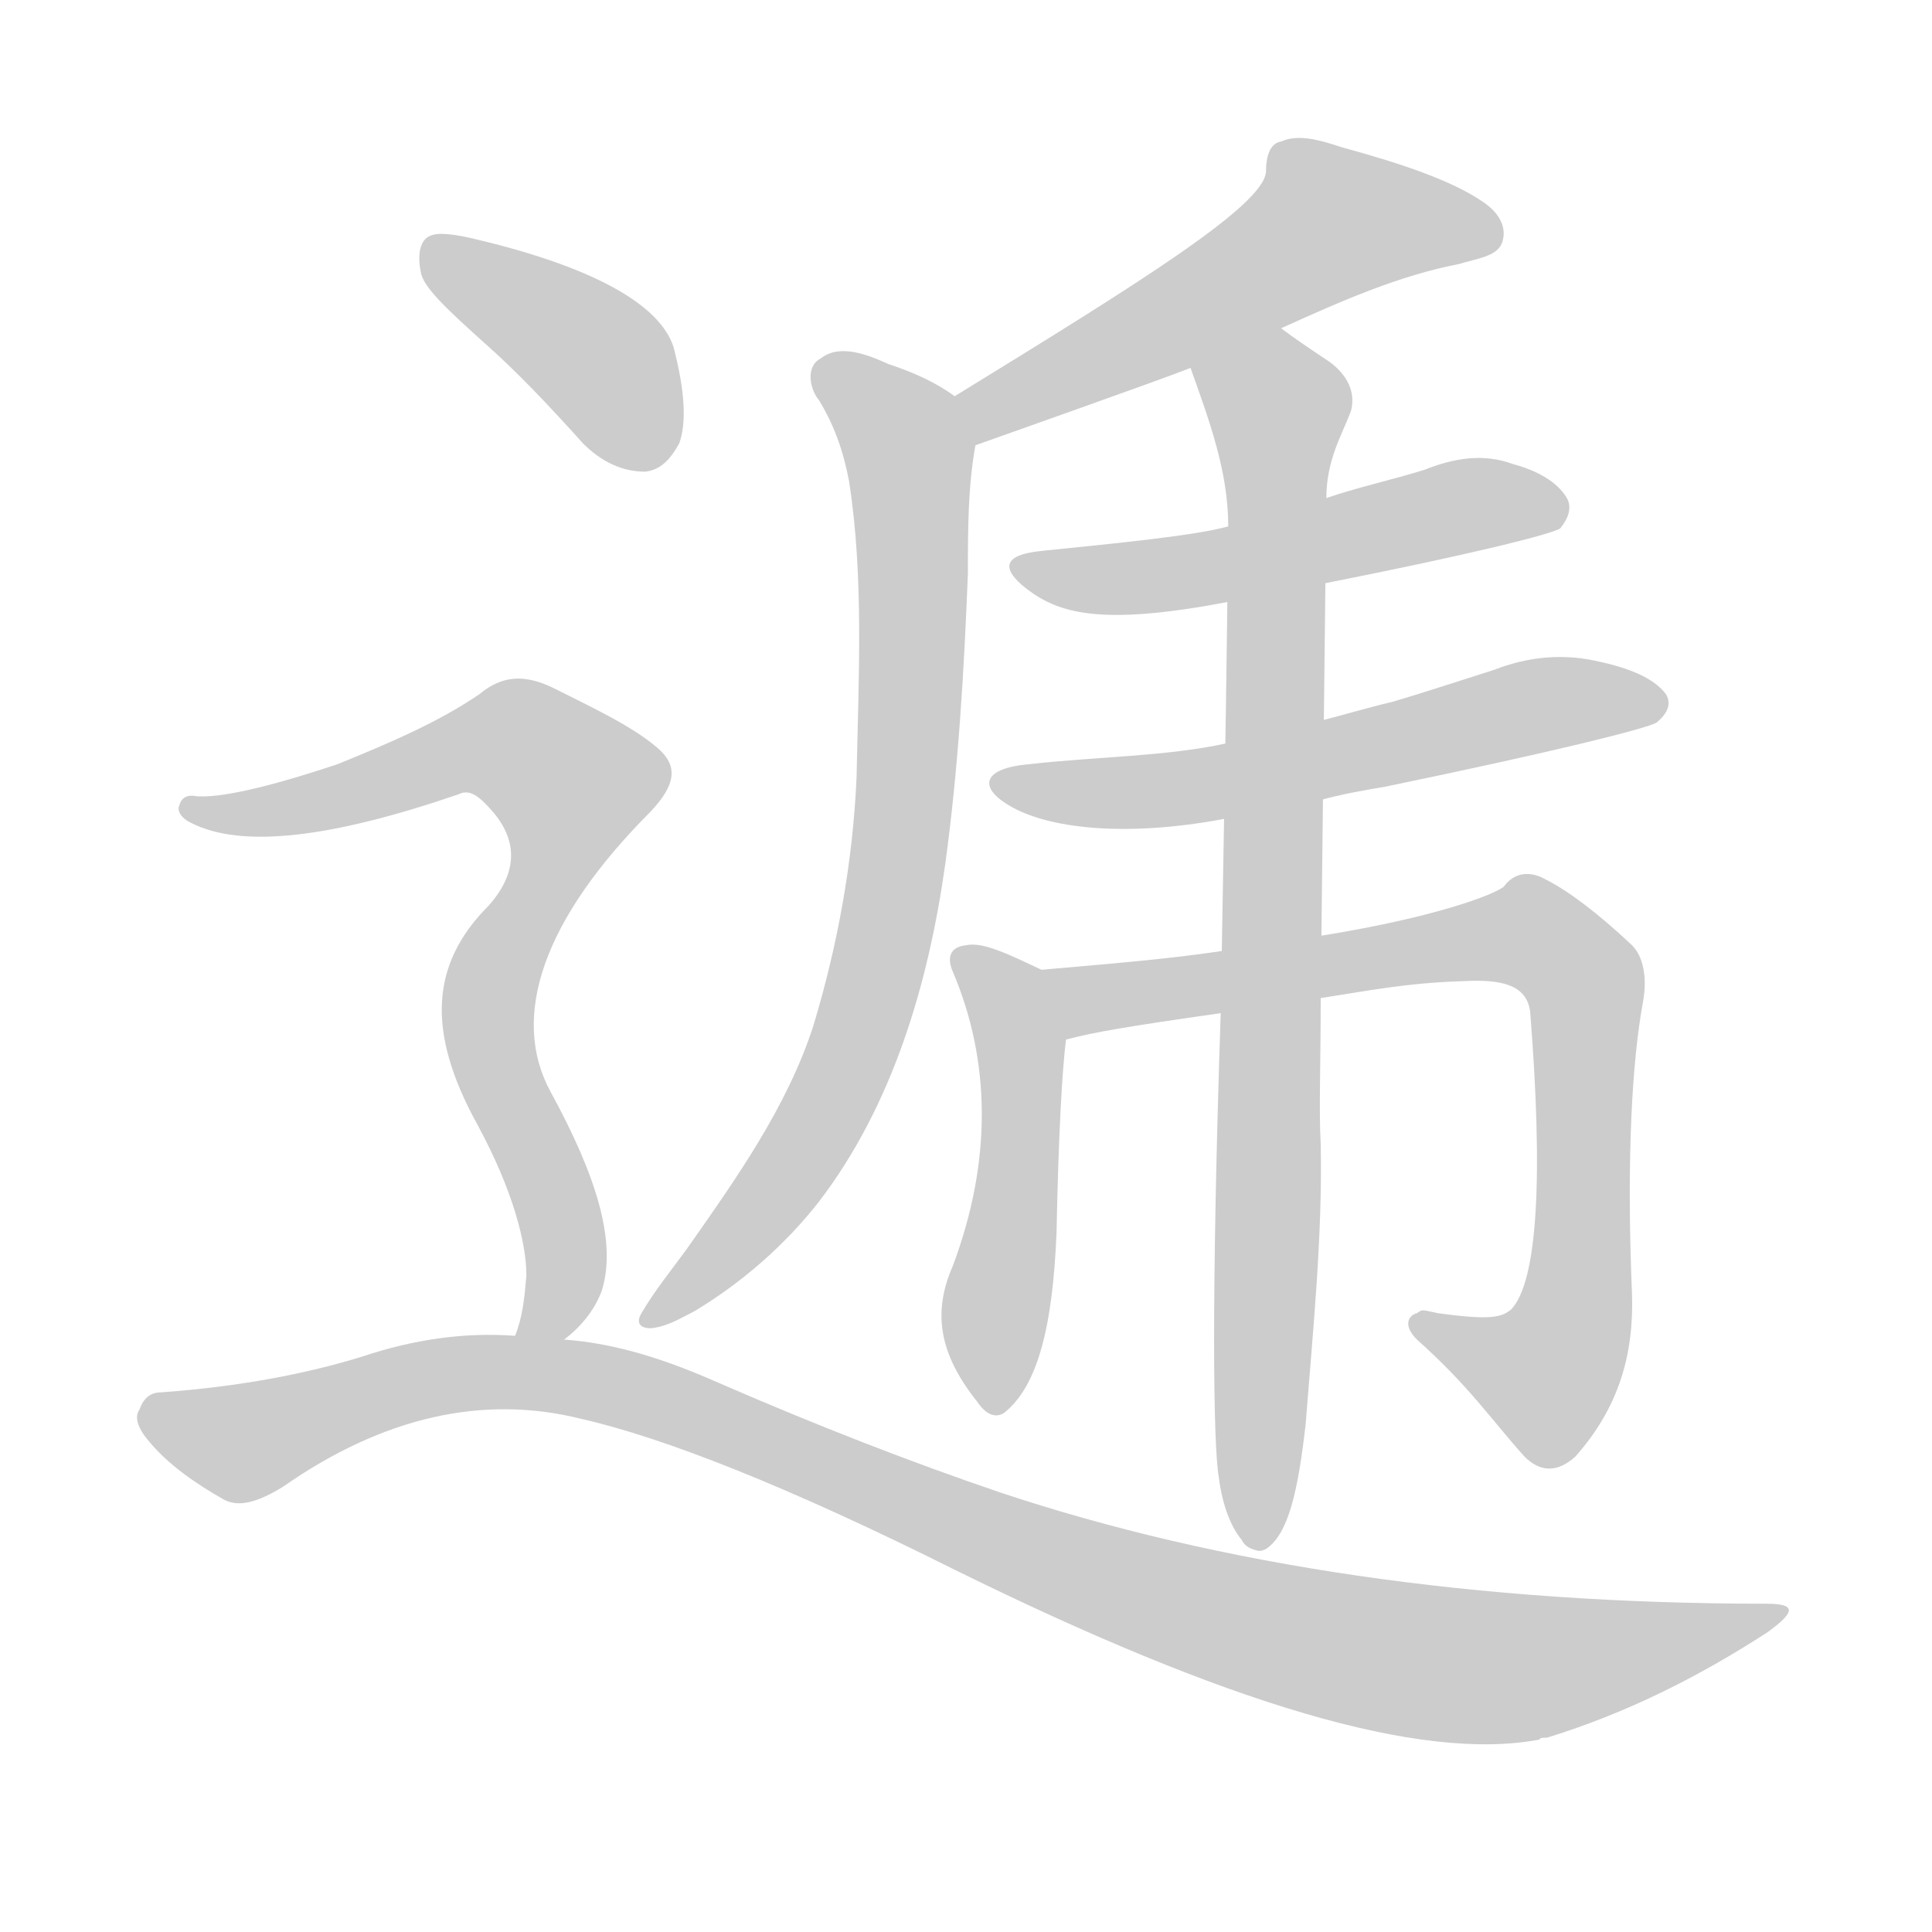 <!--
AnimCJK 2016-2018 Copyright Francois Mizessyn - https://github.com/parsimonhi/animCJK
Derived from:
    MakeMeAHanzi project - https://github.com/skishore/makemeahanzi
    Arphic PL KaitiM GB - https://apps.ubuntu.com/cat/applications/precise/fonts-arphic-gkai00mp/
    Arphic PL UKai - https://apps.ubuntu.com/cat/applications/fonts-arphic-ukai/
You can redistribute and/or modify this file under the terms of the Arphic Public License
as published by Arphic Technology Co., Ltd.
You should have received a copy of this license (the directory "APL") along with this file;
if not, see http://ftp.gnu.org/non-gnu/chinese-fonts-truetype/LICENSE.
-->
<svg id="z36883" class="acjk" version="1.1" viewBox="0 0 1024 1024" xmlns="http://www.w3.org/2000/svg" xmlns:xlink="http://www.w3.org/1999/xlink">
<style>
<![CDATA[
@keyframes z36883k {
	from {
		stroke:#ccc;
		stroke-dashoffset:3334;
	}
	1% {
		stroke:#c00;
		stroke-dashoffset:3334;
	}
	75% {
		stroke:#c00;
		stroke-dashoffset:0;
	}
	to {
		stroke:#000;
	}
}
#z36883 path[clip-path] {
	animation:z36883k 1s linear both;
	stroke-dasharray:3334;
	stroke-width:128;
	stroke-linecap:round;
	fill:none;
}
#z36883 path[clip-path="url(#z36883c1)"] {animation-delay:1s;}
#z36883 path[clip-path="url(#z36883c2)"] {animation-delay:2s;}
#z36883 path[clip-path="url(#z36883c3)"] {animation-delay:3s;}
#z36883 path[clip-path="url(#z36883c4)"] {animation-delay:4s;}
#z36883 path[clip-path="url(#z36883c5)"] {animation-delay:5s;}
#z36883 path[clip-path="url(#z36883c6)"] {animation-delay:6s;}
#z36883 path[clip-path="url(#z36883c7)"] {animation-delay:7s;}
#z36883 path[clip-path="url(#z36883c8)"] {animation-delay:8s;}
#z36883 path[clip-path="url(#z36883c9)"] {animation-delay:9s;}
#z36883 path[clip-path="url(#z36883c10)"] {animation-delay:10s;}
#z36883 path {fill:#ccc;}
]]>
</style>
<path id="z36883d1" d="M506 210C602 151 670 109 671 91C671 83 673 76 679 75C688 71 699 74 711 78C744 87 770 96 786 107C795 113 799 121 796 129C793 136 783 137 773 140C742 146 712 159 679 174C647 188 647 188 631 195C616 201 531 231 517 236C508 239 498 216 506 210Z"></path>
<path id="z36883d2" d="M345 704C339 704 337 701 340 696C347 684 356 673 364 662C390 625 417 587 431 544C444 501 452 457 454 412C455 360 458 306 450 255C447 239 442 225 434 212C429 206 427 194 435 190C445 182 460 188 471 193C483 197 495 202 506 210C514 215 519 227 517 236C513 258 513 281 513 304C511 355 508 407 501 458C492 522 473 586 434 637C416 660 393 680 368 695C360 699 354 703 345 704Z"></path>
<path id="z36883d3" d="M703 309C779 294 823 283 827 280C831 275 833 270 831 265C827 257 817 250 802 246C786 240 770 243 755 249C739 254 717 259 703 264C668 274 668 274 651 279C633 284 591 288 552 292C532 294 530 301 544 312C561 325 583 332 651 319C686 312 686 312 703 309Z"></path>
<path id="z36883d4" d="M734 417C826 398 873 386 878 383C884 378 886 373 883 368C878 361 867 355 849 351C829 346 810 348 792 355C773 361 755 367 738 372C725 375 712 379 700 382C667 390 667 390 650 394C618 401 581 401 546 405C521 407 518 417 535 427C555 439 596 444 649 434C683 427 683 427 700 424C711 421 722 419 734 417Z"></path>
<path id="z36883d5" d="M552 514C535 506 521 499 512 501C503 502 502 508 505 515C525 562 526 615 505 671C494 696 498 718 518 743C522 749 527 752 532 749C550 735 558 703 560 653C561 601 563 567 565 551C568 538 564 519 552 514Z"></path>
<path id="z36883d6" d="M700 529C726 525 745 521 776 520C796 519 809 522 811 536C818 624 815 679 801 694C796 698 791 700 762 696C753 694 754 694 751 696C747 697 743 702 751 710C779 735 790 752 808 772C816 780 825 781 835 772C858 746 866 718 865 686C862 614 865 562 871 530C873 518 871 507 865 501C847 484 831 472 819 466C810 461 802 463 797 470C792 474 762 486 700 496C665 501 665 501 648 504C621 508 598 510 552 514C539 514 552 554 565 551C580 547 598 544 647 537C647 537 682 531 700 529Z"></path>
<path id="z36883d7" d="M667 822C663 821 660 820 658 816C653 810 648 799 646 783C643 766 642 687 647 537C650 365 650 365 651 279C651 250 641 223 631 195C625 179 664 165 679 174C687 180 696 186 705 192C713 198 719 207 716 218C711 231 703 244 703 264C701 441 701 441 700 529C700 564 699 589 700 606C701 655 696 704 692 755C688 790 683 813 671 821C669 822 668 822 667 822Z"></path>
<path id="z36883d8" d="M257 182C274 197 291 215 309 235C319 245 330 250 342 250C350 249 355 244 360 235C364 224 363 207 357 184C350 162 316 142 253 127C241 124 232 123 228 125C223 127 221 134 223 144C224 152 237 164 257 182Z"></path>
<path id="z36883d9" d="M299 710C307 704 315 695 319 684C327 658 316 623 292 579C270 539 288 487 345 430C358 416 360 406 348 396C335 385 316 376 294 365C278 357 266 358 254 368C232 383 206 394 179 405C140 418 116 423 104 422C99 421 96 423 95 427C94 429 95 433 101 436C128 450 176 444 243 421C249 418 254 422 261 430C274 445 275 462 259 480C228 511 226 547 253 596C272 631 279 659 279 676C278 688 277 698 273 708C270 716 292 715 299 710Z"></path>
<path id="z36883d10" d="M273 708C246 706 219 710 192 719C163 728 127 735 85 738C80 738 76 741 74 747C71 751 73 757 79 764C89 776 103 786 119 795C127 799 137 796 150 788C203 751 256 739 308 752C352 762 418 788 506 832C650 903 753 934 816 922C816 921 818 921 820 921C862 908 900 889 937 865C952 854 952 850 936 850C783 850 647 830 530 791C483 775 434 756 381 733C354 721 327 712 299 710C282 709 282 709 273 708Z"></path>
<defs>
	<clipPath id="z36883c1"><use xlink:href="#z36883d1"></use></clipPath>
	<clipPath id="z36883c2"><use xlink:href="#z36883d2"></use></clipPath>
	<clipPath id="z36883c3"><use xlink:href="#z36883d3"></use></clipPath>
	<clipPath id="z36883c4"><use xlink:href="#z36883d4"></use></clipPath>
	<clipPath id="z36883c5"><use xlink:href="#z36883d5"></use></clipPath>
	<clipPath id="z36883c6"><use xlink:href="#z36883d6"></use></clipPath>
	<clipPath id="z36883c7"><use xlink:href="#z36883d7"></use></clipPath>
	<clipPath id="z36883c8"><use xlink:href="#z36883d8"></use></clipPath>
	<clipPath id="z36883c9"><use xlink:href="#z36883d9"></use></clipPath>
	<clipPath id="z36883c10"><use xlink:href="#z36883d10"></use></clipPath>
</defs>
<path pathLength="3333" clip-path="url(#z36883c1)" d="M791 122L700 116L511 218"></path>
<path pathLength="3333" clip-path="url(#z36883c2)" d="M438 193L482 240L473 475L429 604L347 699"></path>
<path pathLength="3333" clip-path="url(#z36883c3)" d="M543 299L828 268"></path>
<path pathLength="3333" clip-path="url(#z36883c4)" d="M532 415L880 373"></path>
<path pathLength="3333" clip-path="url(#z36883c5)" d="M511 508L542 564L528 740"></path>
<path pathLength="3333" clip-path="url(#z36883c6)" d="M561 519L827 506L831 708L806 738L751 705"></path>
<path pathLength="3333" clip-path="url(#z36883c7)" d="M639 197L680 223L666 817"></path>
<path pathLength="3333" clip-path="url(#z36883c8)" d="M230 133L325 198L341 247"></path>
<path pathLength="3333" clip-path="url(#z36883c9)" d="M105 429L261 391L310 420L260 523L300 666L280 703"></path>
<path pathLength="3333" clip-path="url(#z36883c10)" d="M77 750L129 765L287 728L719 875L825 884L940 856"></path>
</svg>